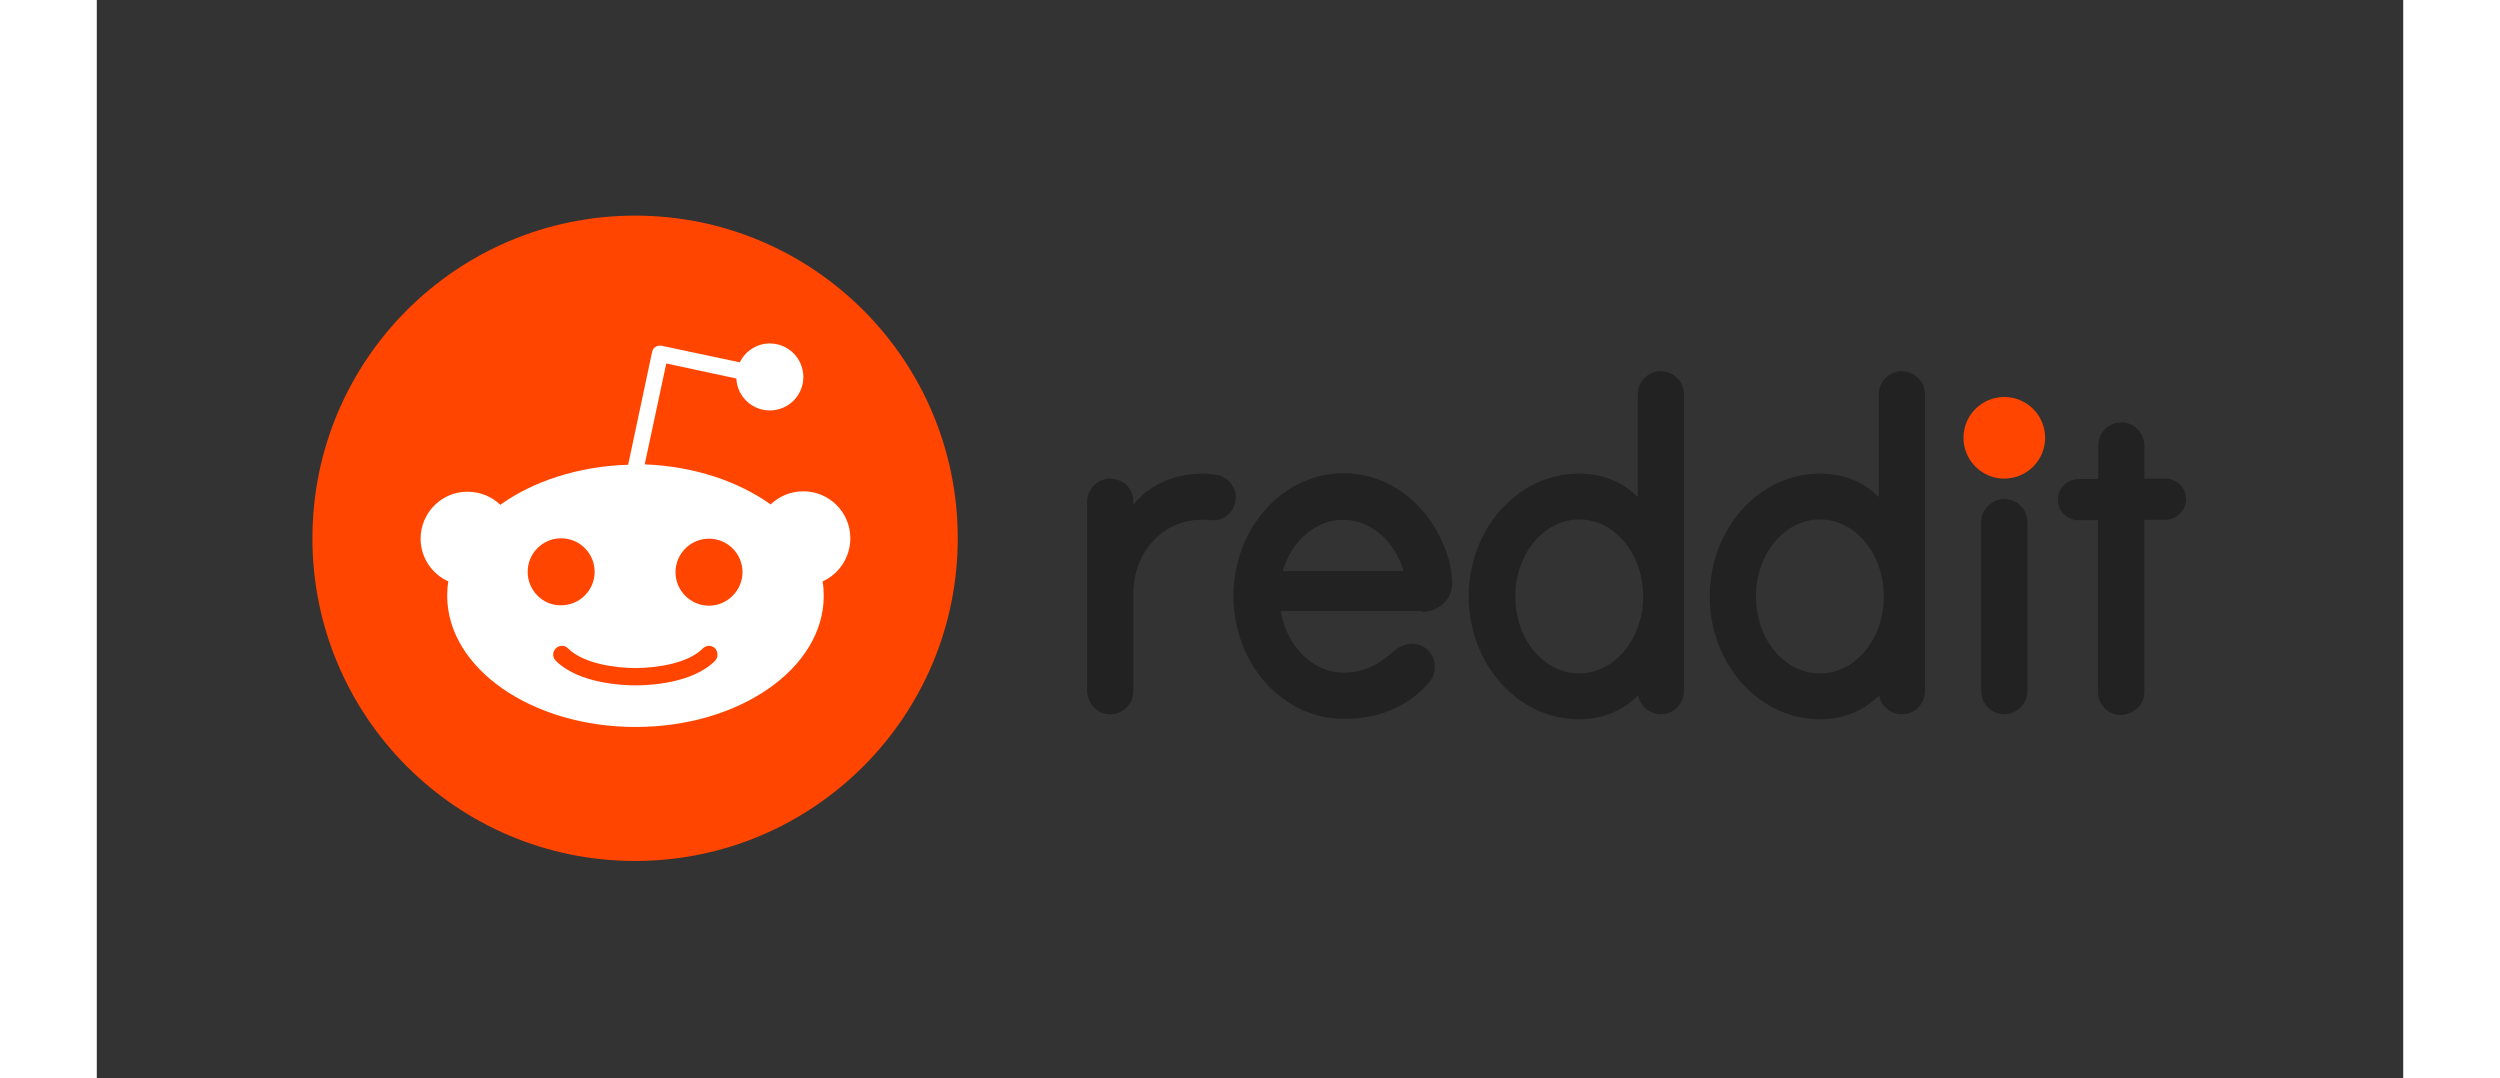 <svg width="160" height="69" viewBox="0 0 599 280" fill="none" xmlns="http://www.w3.org/2000/svg">
<rect x="0" y="0" width="599" height="280" fill="#333333" stroke="none"/>
<path d="M495.4 124.3C501.254 124.3 506 119.554 506 113.7C506 107.846 501.254 103.1 495.4 103.1C489.546 103.1 484.8 107.846 484.8 113.7C484.8 119.554 489.546 124.3 495.4 124.3Z" fill="#FF4500"/>
<path d="M344 158.9C349.2 158.9 352.2 155 352 151.2C351.9 149.2 351.7 147.9 351.5 146.9C348.3 133.1 337.1 122.9 323.8 122.9C308 122.9 295.2 137.2 295.2 154.8C295.2 172.4 308 186.7 323.8 186.7C333.7 186.7 340.8 183.1 345.9 177.4C348.4 174.6 347.9 170.3 344.9 168.2C342.4 166.5 339.3 167.1 337 169C334.8 170.9 330.6 174.7 323.8 174.7C315.8 174.7 309 167.8 307.5 158.7H344V158.9ZM323.7 135C330.9 135 337.1 140.6 339.4 148.3H308C310.3 140.5 316.5 135 323.7 135Z" fill="#222222"/>
<path d="M295.8 129.2C295.8 126.2 293.6 123.8 290.8 123.3C282.1 122 273.9 125.2 269.2 131.1V130.3C269.2 126.6 266.2 124.3 263.2 124.3C259.9 124.3 257.2 127 257.2 130.3V179.3C257.2 182.5 259.6 185.3 262.8 185.5C266.3 185.7 269.2 183 269.2 179.5V154.2C269.2 143 277.6 133.8 289.2 135.1C289.6 135.1 290 135.1 290.4 135.1C293.4 134.9 295.8 132.3 295.8 129.2Z" fill="#222222"/>
<path d="M501.4 135.6C501.4 132.3 498.7 129.6 495.4 129.6C492.1 129.6 489.4 132.3 489.4 135.6C489.4 135.8 489.4 177.6 489.4 179.5C489.4 182.8 492.1 185.5 495.4 185.5C498.7 185.5 501.4 182.8 501.4 179.5C501.4 177.7 501.4 135.9 501.4 135.6Z" fill="#222222"/>
<path d="M412.2 102.4C412.2 99.1 409.5 96.4 406.2 96.4C402.9 96.4 400.2 99.1 400.2 102.4V129.1C396.1 125 391 123 384.9 123C369.1 123 356.3 137.3 356.3 154.9C356.3 172.5 369.1 186.8 384.9 186.8C391 186.8 396.2 184.7 400.3 180.6C400.8 183.4 403.3 185.5 406.2 185.5C409.5 185.5 412.2 182.8 412.2 179.5V102.4ZM385 174.9C375.8 174.9 368.4 166 368.4 154.9C368.4 143.9 375.8 134.9 385 134.9C394.2 134.9 401.6 143.8 401.6 154.9C401.6 166 394.1 174.9 385 174.9Z" fill="#222222"/>
<path d="M474.8 102.4C474.8 99.1 472.1 96.4 468.8 96.4C465.5 96.4 462.8 99.1 462.8 102.4V129.1C458.7 125 453.6 123 447.5 123C431.7 123 418.9 137.3 418.9 154.9C418.9 172.5 431.7 186.8 447.5 186.8C453.6 186.8 458.8 184.7 462.9 180.6C463.4 183.4 465.9 185.5 468.8 185.5C472.1 185.5 474.8 182.8 474.8 179.5V102.4ZM447.5 174.9C438.3 174.9 430.9 166 430.9 154.9C430.9 143.9 438.3 134.9 447.5 134.9C456.7 134.9 464.1 143.8 464.1 154.9C464.1 166 456.7 174.9 447.5 174.9Z" fill="#222222"/>
<path d="M531.8 179.6V135H537.1C539.9 135 542.4 132.9 542.6 130C542.8 126.9 540.3 124.3 537.3 124.3H531.8V115.9C531.8 112.7 529.4 109.9 526.2 109.7C522.7 109.5 519.8 112.2 519.8 115.7V124.4H514.8C512 124.4 509.5 126.5 509.3 129.4C509.1 132.5 511.6 135.1 514.6 135.1H519.7V179.7C519.7 183 522.4 185.7 525.7 185.7C529.2 185.5 531.8 182.9 531.8 179.6Z" fill="#222222"/>
<path d="M139.8 223.6C186.081 223.6 223.6 186.081 223.6 139.8C223.6 93.519 186.081 56 139.8 56C93.519 56 56 93.519 56 139.8C56 186.081 93.519 223.6 139.8 223.6Z" fill="#FF4500"/>
<path d="M195.7 139.8C195.7 133 190.2 127.6 183.5 127.6C180.2 127.6 177.2 128.9 175 131C166.6 125 155.1 121.1 142.3 120.6L147.9 94.4L166.1 98.3C166.3 102.9 170.1 106.6 174.8 106.6C179.6 106.6 183.5 102.7 183.5 97.9C183.5 93.1 179.6 89.2 174.8 89.2C171.4 89.2 168.4 91.2 167 94.1L146.7 89.8C146.1 89.7 145.5 89.8 145.1 90.1C144.6 90.4 144.3 90.9 144.2 91.5L138 120.7C125 121.1 113.3 125 104.8 131.1C102.6 129 99.6 127.7 96.3 127.7C89.5 127.7 84.1 133.2 84.1 139.9C84.1 144.9 87.1 149.1 91.3 151C91.1 152.2 91 153.4 91 154.7C91 173.5 112.9 188.8 139.9 188.8C166.9 188.8 188.8 173.6 188.8 154.7C188.8 153.5 188.7 152.2 188.5 151C192.7 149.1 195.7 144.8 195.7 139.8ZM111.9 148.5C111.9 143.7 115.8 139.8 120.6 139.8C125.4 139.8 129.3 143.7 129.3 148.5C129.3 153.3 125.4 157.2 120.6 157.2C115.8 157.3 111.9 153.3 111.9 148.5ZM160.6 171.6C154.6 177.6 143.2 178 139.9 178C136.5 178 125.1 177.5 119.2 171.6C118.3 170.7 118.3 169.3 119.2 168.4C120.1 167.5 121.5 167.5 122.4 168.4C126.2 172.2 134.2 173.5 139.9 173.5C145.6 173.5 153.7 172.2 157.4 168.4C158.3 167.5 159.7 167.5 160.6 168.4C161.4 169.3 161.4 170.7 160.6 171.6ZM159 157.3C154.2 157.3 150.3 153.4 150.3 148.6C150.3 143.8 154.2 139.9 159 139.9C163.8 139.9 167.7 143.8 167.7 148.6C167.7 153.3 163.8 157.3 159 157.3Z" fill="white"/>
</svg>
